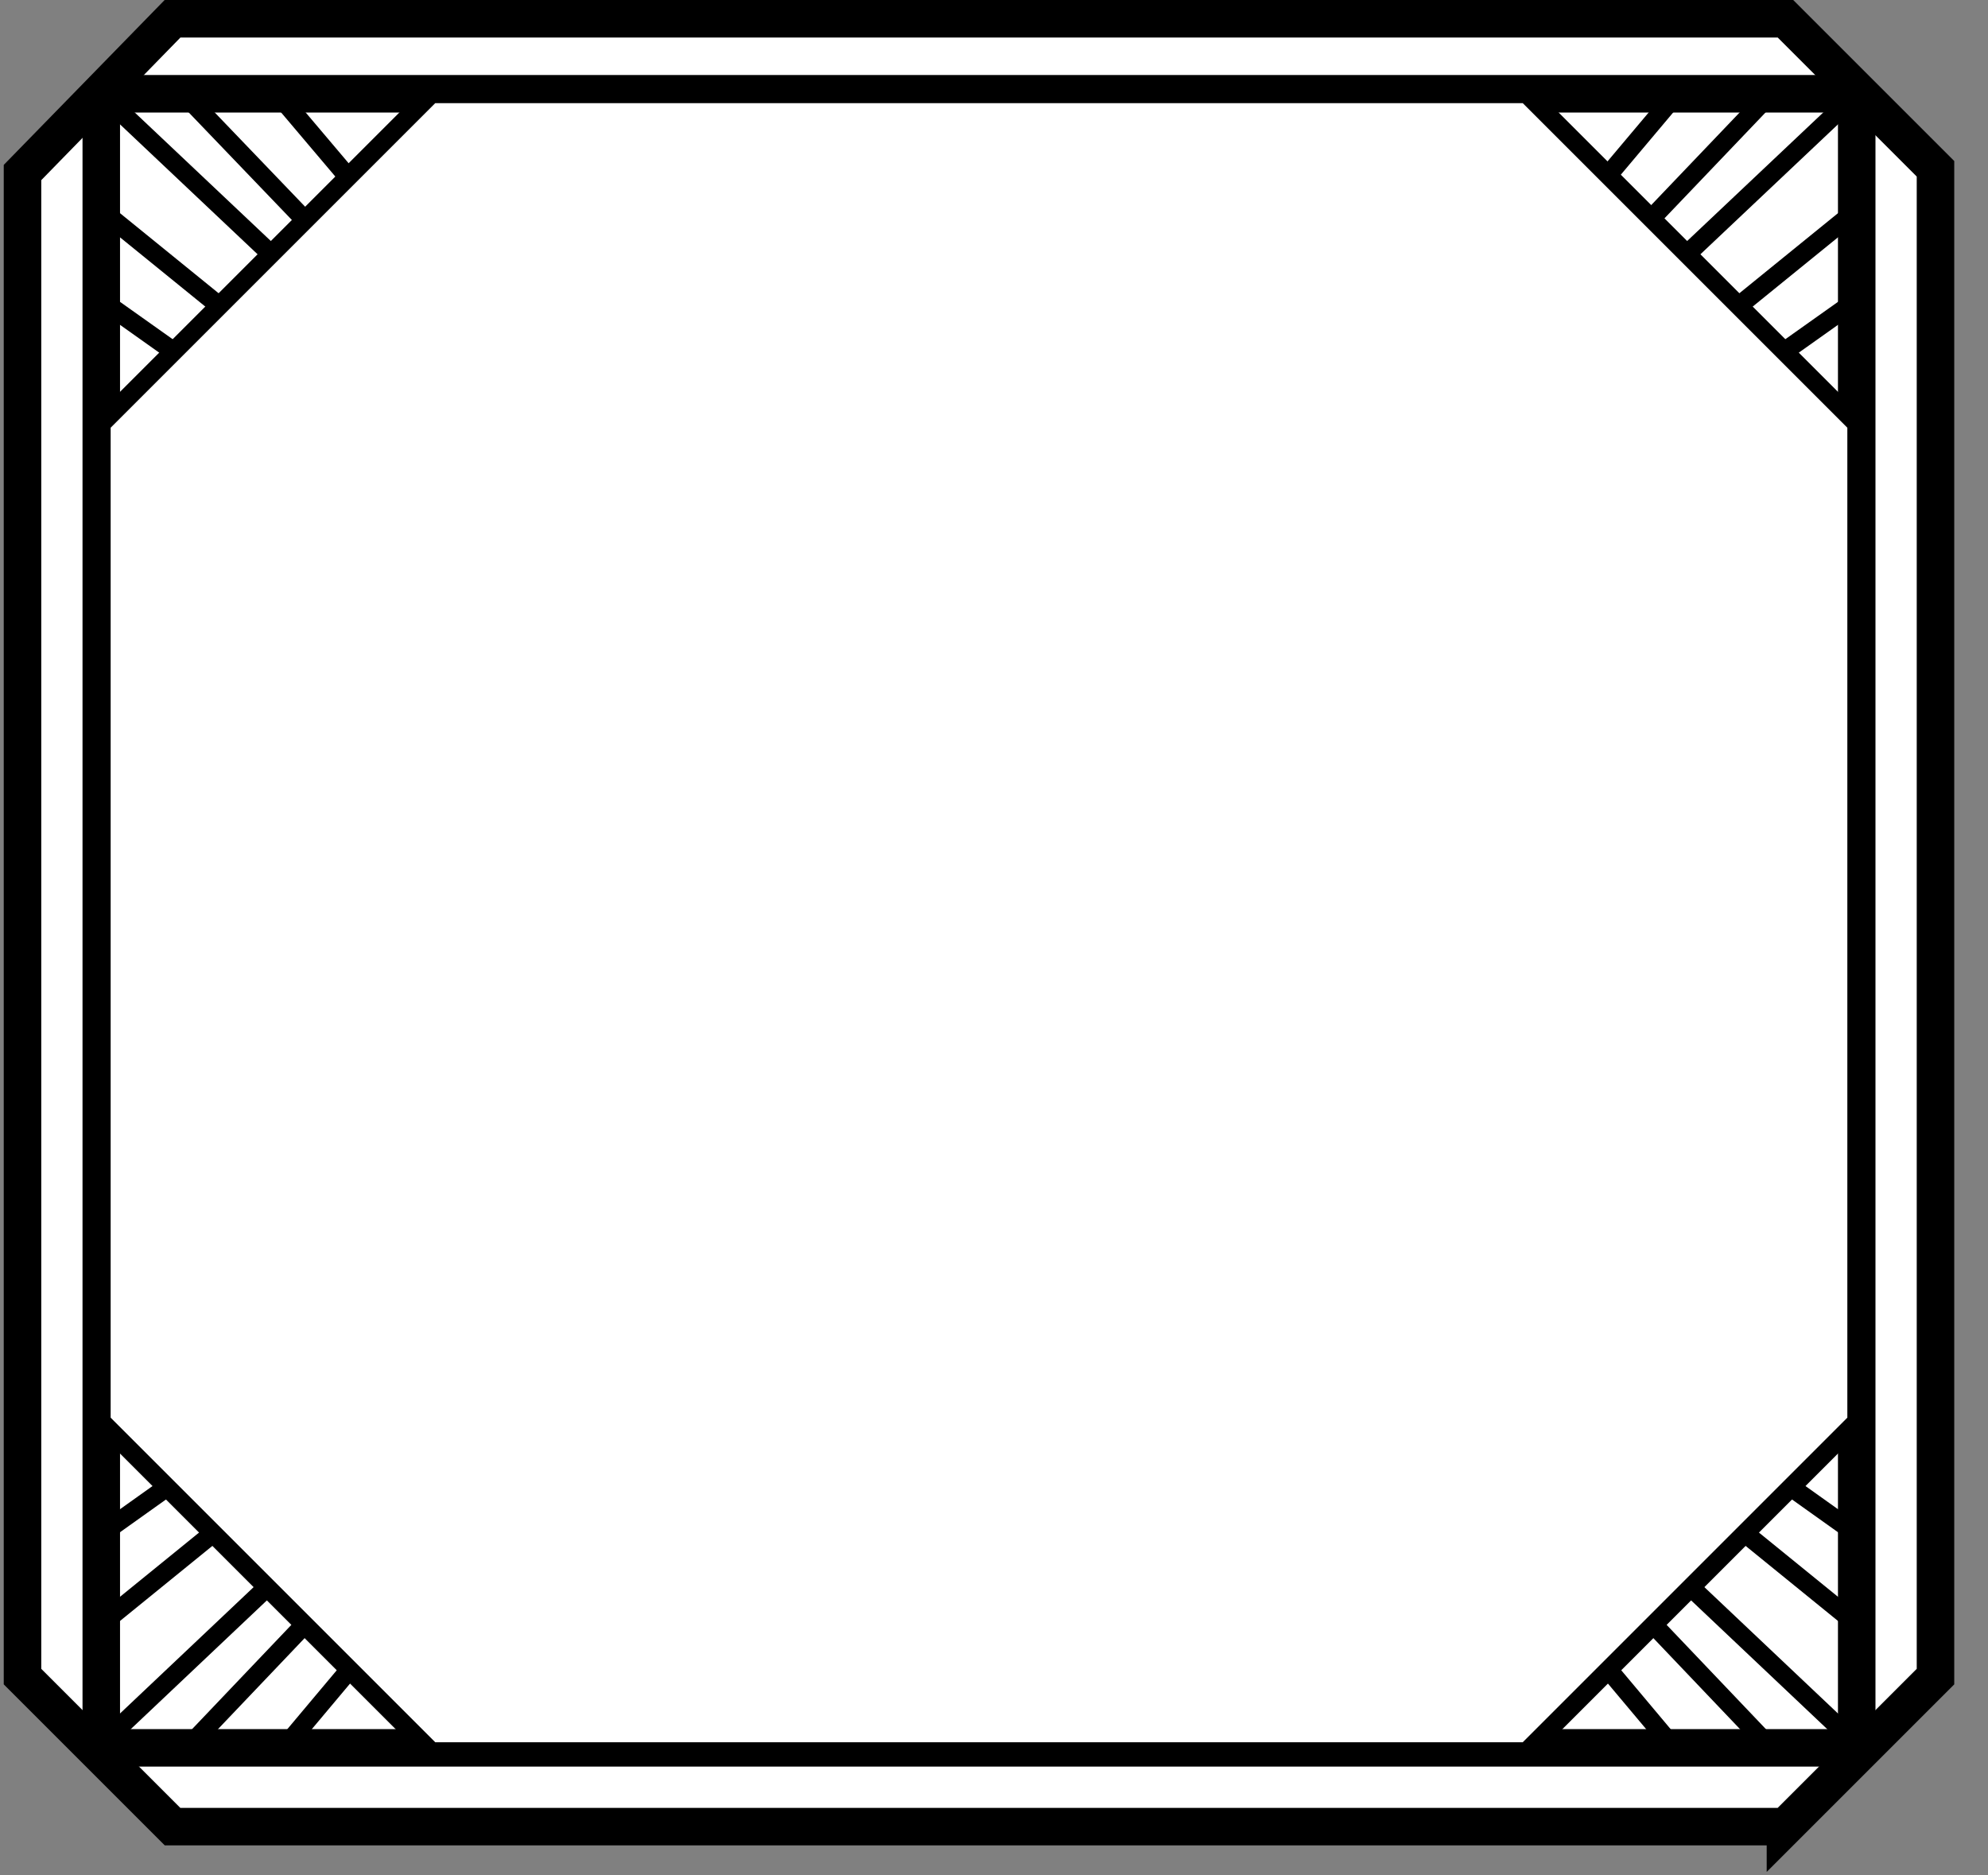 <?xml version="1.0" encoding="UTF-8"?>
<svg id="Layer_1" xmlns="http://www.w3.org/2000/svg" version="1.1" xmlns:xlink="http://www.w3.org/1999/xlink" viewBox="0 0 53 50">
  <rect x="0" y="0" width="53" height="50" fill="#808080" stroke="none"/>
  <!-- Generator: Adobe Illustrator 29.0.1, SVG Export Plug-In . SVG Version: 2.1.0 Build 192)  -->
  <defs>
    <style>
      .st0, .st1 {
        stroke-miterlimit: 10;
      }

      .st0, .st1, .st2 {
        fill: #fff;
        stroke: #000;
      }

      .st3 {
        fill: none;
      }

      .st4 {
        fill: #1f1f1f;
      }

      .st1 {
        stroke-width: .5px;
      }

      .st2 {
        stroke-linejoin: bevel;
      }

      .st5 {
        display: none;
      }

      .st6 {
        fill: #353535;
      }

      .st7 {
        clip-path: url(#clippath);
      }

      .st8 {
        opacity: .5;
      }
    </style>
    <clipPath id="clippath">
      <rect class="st3" y="0" width="52.2" height="49.3"/>
    </clipPath>
  </defs>
  <g id="Layer_11" data-name="Layer_1" class="st5">
    <g class="st8">
      <g class="st7">
        <g>
          <path class="st6" d="M51.6,5v39.1l-4.2,4.2H5.1l-4.2-4.2V5L5.1.8h42.3l4.2,4.2Z"/>
          <path class="st4" d="M46.7,47.9h-2.7c2-.9,3.8-2.4,5-4.2h0c.8-1.2,1.4-2.5,1.8-3.8v3.9l-4.1,4.2h0ZM1.4,43.7v-3.9c.4,1.3,1,2.6,1.8,3.8h0c1.2,1.9,3,3.4,5.1,4.2h-2.7l-4.2-4.2h0ZM5.6,1.4h2.7c-2.1.9-3.8,2.4-5.1,4.2h0c-.8,1.2-1.4,2.5-1.8,3.8v-3.9L5.6,1.4ZM49.1,6.8c.2.3.3.6.5.9.6,1.3,1,2.6,1.3,3.9v25.9c-.3,1.7-1,3.3-1.8,4.9V6.8ZM1.4,11.7c.3-1.7,1-3.3,1.8-4.9v35.6c-.2-.3-.3-.6-.5-.9-.6-1.3-1-2.6-1.3-3.9,0,0,0-25.9,0-25.9ZM42,47.9H10.2c-2.6-.6-4.8-2.1-6.3-4.3V5.7c1.5-2.2,3.7-3.7,6.3-4.3h31.8c2.5.6,4.8,2.1,6.3,4.3v38c-1.5,2.1-3.7,3.6-6.3,4.2ZM50.9,5.6v3.9c-.4-1.3-1-2.6-1.8-3.8h0c-1.2-2-3-3.4-5.1-4.3h2.7s4.2,4.2,4.2,4.2ZM47.2,0H5L0,5v39.3l5,5h42.2l5-5V5L47.2,0Z"/>
        </g>
      </g>
    </g>
  </g>
  <g id="Layer_2">
    <g>
      <path class="st0" d="M47.6,48.7H4.6l-4-4V4.6L4.6.5h43l4,4v40.2l-4,4Z"/>
      <rect class="st2" x="2.7" y="2.5" width="46.8" height="44.1"/>
      <g>
        <g>
          <path class="st1" d="M26.1,24.6"/>
          <path class="st1" d="M26.1,24.6"/>
          <path class="st1" d="M26.1,24.6"/>
          <path class="st1" d="M26.1,24.6"/>
          <path class="st1" d="M26.1,24.6"/>
          <path class="st1" d="M26.1,24.6"/>
          <line class="st1" x1="26.1" y1="24.6" x2="2.7" y2="8"/>
          <line class="st1" x1="26.1" y1="24.6" x2="2.7" y2="5.6"/>
          <line class="st1" x1="26.1" y1="24.6" x2="2.7" y2="2.5"/>
          <line class="st1" x1="26.1" y1="24.6" x2="4.9" y2="2.5"/>
          <line class="st1" x1="26.1" y1="24.6" x2="7.4" y2="2.5"/>
        </g>
        <g>
          <path class="st1" d="M25.5,23.8"/>
          <path class="st1" d="M25.5,23.8"/>
          <path class="st1" d="M25.5,23.8"/>
          <path class="st1" d="M25.5,23.8"/>
          <path class="st1" d="M25.5,23.8"/>
          <path class="st1" d="M25.5,23.8"/>
          <line class="st1" x1="25.5" y1="23.8" x2="49.5" y2="40.9"/>
          <line class="st1" x1="25.5" y1="23.8" x2="49.5" y2="43.3"/>
          <line class="st1" x1="25.5" y1="23.8" x2="49.5" y2="46.5"/>
          <line class="st1" x1="25.5" y1="23.8" x2="47.4" y2="46.8"/>
          <line class="st1" x1="25.5" y1="23.8" x2="44.8" y2="46.8"/>
        </g>
        <g>
          <g>
            <path class="st1" d="M26.1,24.6"/>
            <path class="st1" d="M26.1,24.6"/>
            <path class="st1" d="M26.1,24.6"/>
            <path class="st1" d="M26.1,24.6"/>
            <path class="st1" d="M26.1,24.6"/>
            <path class="st1" d="M26.1,24.6"/>
            <line class="st1" x1="26.1" y1="24.6" x2="49.5" y2="8"/>
            <line class="st1" x1="26.1" y1="24.6" x2="49.5" y2="5.6"/>
            <line class="st1" x1="26.1" y1="24.6" x2="49.5" y2="2.5"/>
            <line class="st1" x1="26.1" y1="24.6" x2="47.2" y2="2.5"/>
            <line class="st1" x1="26.1" y1="24.6" x2="44.7" y2="2.5"/>
          </g>
          <g>
            <path class="st1" d="M26.7,23.8"/>
            <path class="st1" d="M26.7,23.8"/>
            <path class="st1" d="M26.7,23.8"/>
            <path class="st1" d="M26.7,23.8"/>
            <path class="st1" d="M26.7,23.8"/>
            <path class="st1" d="M26.7,23.8"/>
            <line class="st1" x1="26.7" y1="23.8" x2="2.7" y2="40.9"/>
            <line class="st1" x1="26.7" y1="23.8" x2="2.7" y2="43.3"/>
            <line class="st1" x1="26.7" y1="23.8" x2="2.7" y2="46.5"/>
            <line class="st1" x1="26.7" y1="23.8" x2="4.8" y2="46.8"/>
            <line class="st1" x1="26.7" y1="23.8" x2="7.4" y2="46.8"/>
          </g>
        </g>
      </g>
      <path class="st1" d="M40.7,46.7H11.5l-8.8-8.8V11.3L11.5,2.5h29.2l8.8,8.8v26.6l-8.8,8.8Z"/>
    </g>
  </g>
</svg>